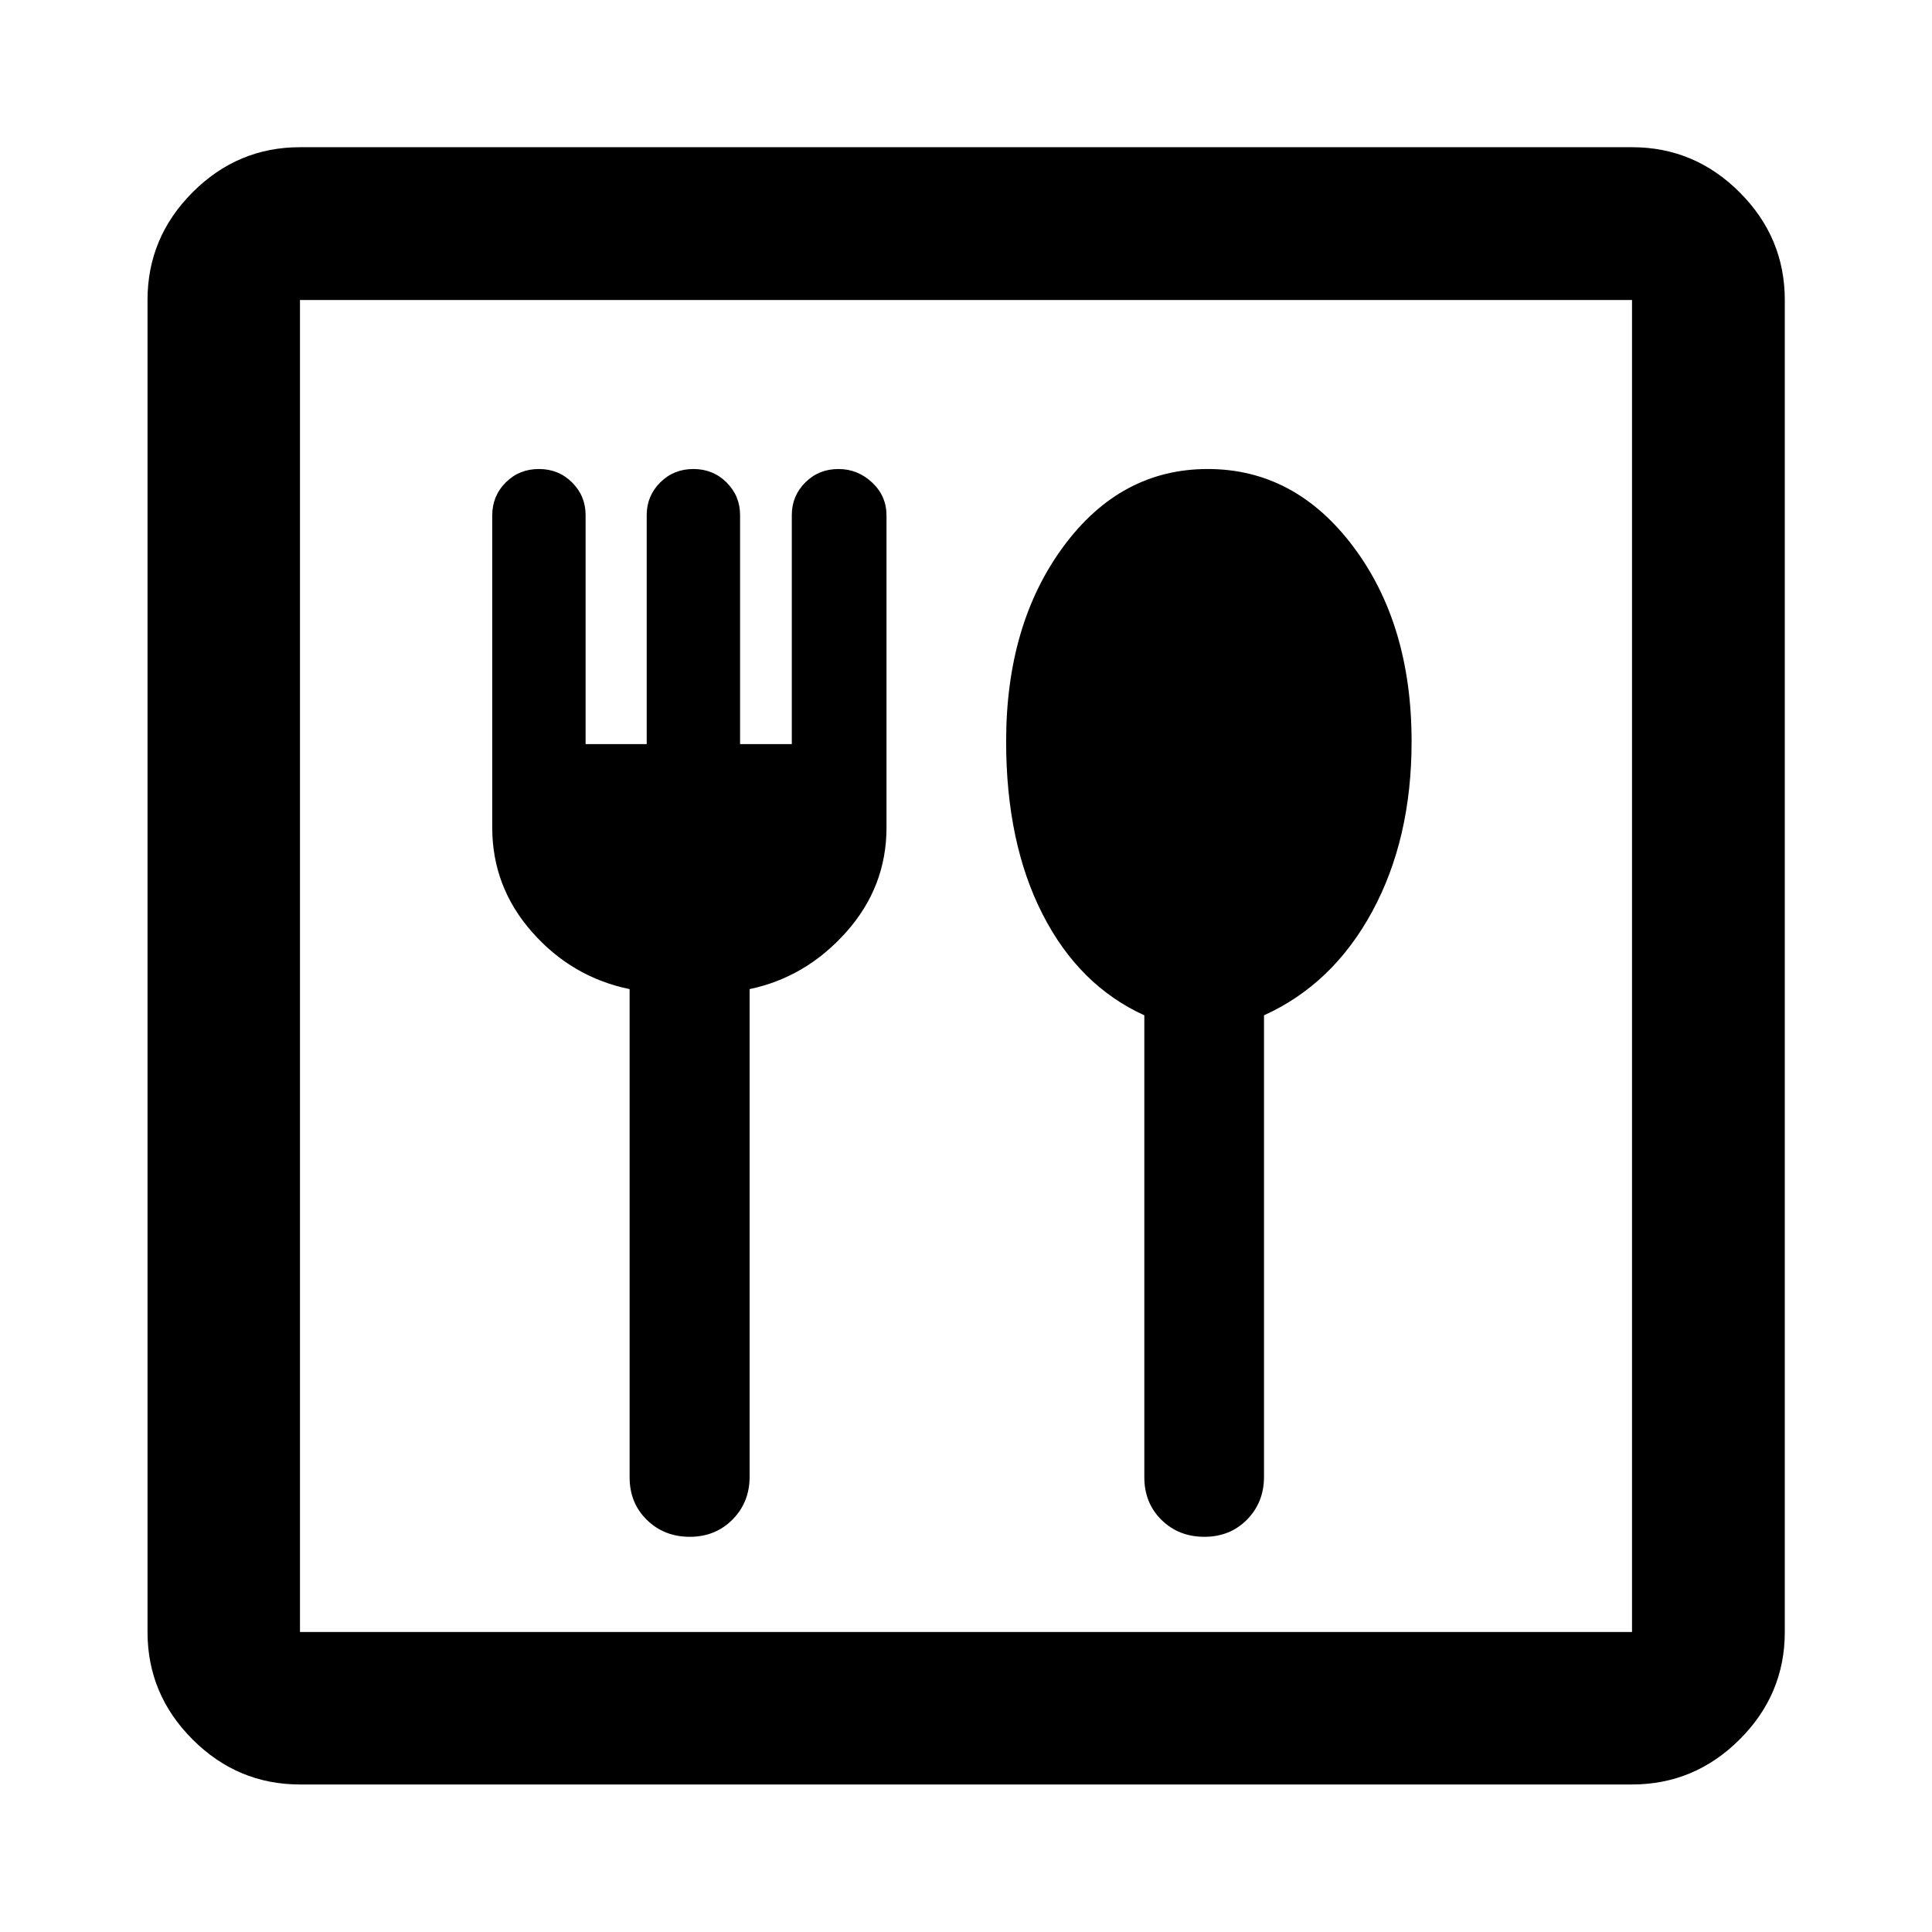 <svg xmlns="http://www.w3.org/2000/svg" height="40" viewBox="0 -960 960 960" width="40"><path d="M342.751-196.369q12.734 0 21.231-8.571 8.496-8.57 8.496-21.284v-242.29q28-5.892 48.011-28.349 20.011-22.457 20.011-51.96v-155.01q0-9.732-7.159-16.424-7.158-6.692-16.703-6.692-9.812 0-16.504 6.692-6.692 6.692-6.692 16.177v113.819h-25.703V-704.08q0-9.485-6.692-16.177t-16.504-6.692q-9.811 0-16.503 6.692t-6.692 16.177v113.819h-30.37V-704.08q0-9.485-6.692-16.177t-16.504-6.692q-9.811 0-16.503 6.692t-6.692 16.424v155.01q0 29.503 19.797 51.96t48.464 28.349v242.529q0 12.833 8.584 21.224 8.584 8.392 21.319 8.392Zm255.711 0q12.785 0 21.201-8.571 8.417-8.57 8.417-21.284V-455.5q34.174-15.464 53.753-51.539 19.58-36.075 19.58-84.519 0-58.23-28.973-96.811-28.974-38.58-72.319-38.58t-71.762 38.58q-28.417 38.581-28.417 96.811 0 50.307 18.087 85.784 18.087 35.477 50.58 50.274v229.515q0 12.833 8.534 21.224 8.534 8.392 21.319 8.392ZM149.058-73.304q-30.994 0-53.374-22.38-22.38-22.38-22.38-53.374v-661.884q0-31.06 22.38-53.486 22.38-22.427 53.374-22.427h661.884q31.06 0 53.486 22.427 22.427 22.426 22.427 53.486v661.884q0 30.994-22.427 53.374-22.426 22.38-53.486 22.38H149.058Zm0-75.754h661.884v-661.884H149.058v661.884Zm0 0v-661.884 661.884Z"/></svg>